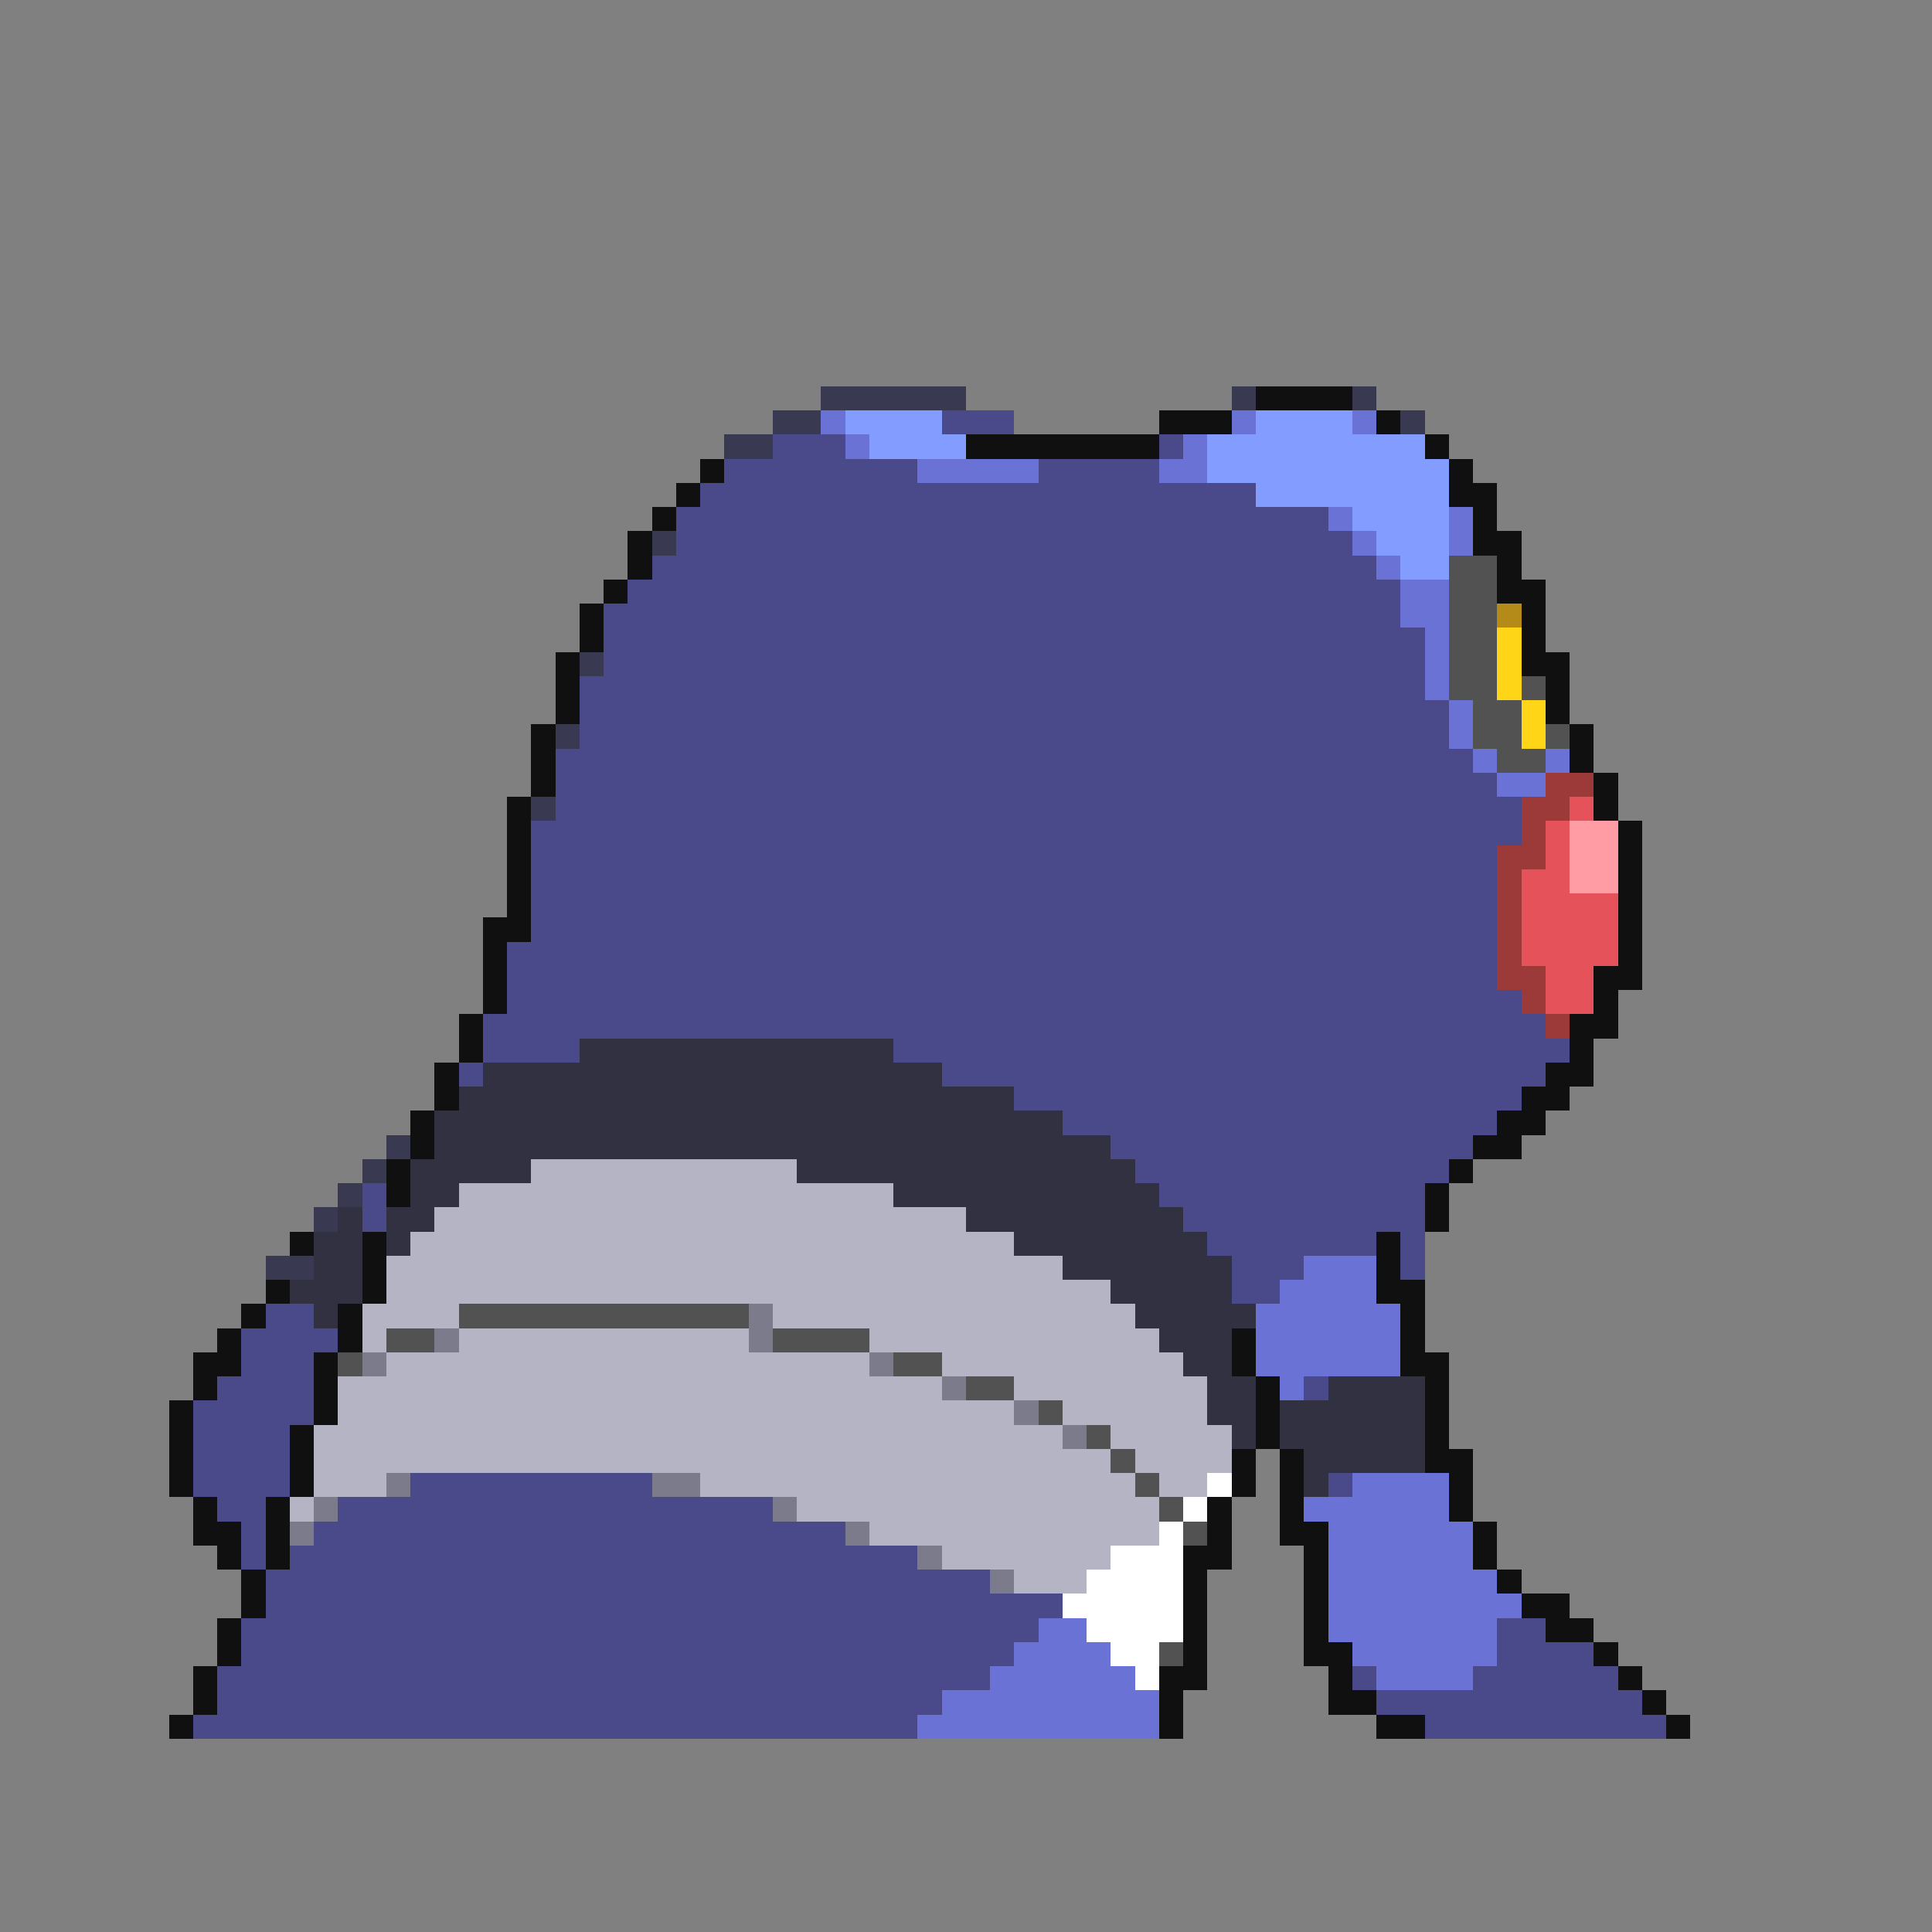 <svg xmlns="http://www.w3.org/2000/svg" viewBox="0 -0.5 80 80" shape-rendering="crispEdges">
<rect x="0" y="-0.5" width="80" height="80" fill="#808080" stroke="none"/>
<path stroke="#393952" d="M34 16h6M51 16h1M56 16h1M32 17h2M58 17h1M30 18h2M27 22h1M24 27h1M23 30h1M22 33h1M16 47h1M15 48h1M14 49h1M13 50h1M11 52h2" />
<path stroke="#101010" d="M52 16h4M48 17h3M57 17h1M40 18h8M59 18h1M29 19h1M60 19h1M28 20h1M60 20h2M27 21h1M61 21h1M26 22h1M61 22h2M26 23h1M62 23h1M25 24h1M62 24h2M24 25h1M63 25h1M24 26h1M63 26h1M23 27h1M63 27h2M23 28h1M64 28h1M23 29h1M64 29h1M22 30h1M65 30h1M22 31h1M65 31h1M22 32h1M66 32h1M21 33h1M66 33h1M21 34h1M67 34h1M21 35h1M67 35h1M21 36h1M67 36h1M21 37h1M67 37h1M20 38h2M67 38h1M20 39h1M67 39h1M20 40h1M66 40h2M20 41h1M66 41h1M19 42h1M65 42h2M19 43h1M65 43h1M18 44h1M64 44h2M18 45h1M63 45h2M17 46h1M62 46h2M17 47h1M61 47h2M16 48h1M60 48h1M16 49h1M59 49h1M59 50h1M12 51h1M15 51h1M57 51h1M15 52h1M57 52h1M11 53h1M15 53h1M57 53h2M10 54h1M14 54h1M58 54h1M9 55h1M14 55h1M51 55h1M58 55h1M8 56h2M13 56h1M51 56h1M58 56h2M8 57h1M13 57h1M52 57h1M59 57h1M7 58h1M13 58h1M52 58h1M59 58h1M7 59h1M12 59h1M52 59h1M59 59h1M7 60h1M12 60h1M51 60h1M53 60h1M59 60h2M7 61h1M12 61h1M51 61h1M53 61h1M60 61h1M8 62h1M11 62h1M50 62h1M53 62h1M60 62h1M8 63h2M11 63h1M50 63h1M53 63h2M61 63h1M9 64h1M11 64h1M49 64h2M54 64h1M61 64h1M10 65h1M49 65h1M54 65h1M62 65h1M10 66h1M49 66h1M54 66h1M63 66h2M9 67h1M49 67h1M54 67h1M64 67h2M9 68h1M49 68h1M54 68h2M66 68h1M8 69h1M48 69h2M55 69h1M67 69h1M8 70h1M48 70h1M55 70h2M68 70h1M7 71h1M48 71h1M57 71h2M69 71h1" />
<path stroke="#6a73d5" d="M34 17h1M51 17h1M56 17h1M35 18h1M49 18h1M38 19h5M48 19h2M55 21h1M60 21h1M56 22h1M60 22h1M57 23h1M58 24h2M58 25h2M59 26h1M59 27h1M59 28h1M60 29h1M60 30h1M61 31h1M64 31h1M62 32h2M54 52h3M53 53h4M52 54h6M52 55h6M52 56h6M53 57h1M56 61h4M54 62h6M55 63h6M55 64h6M55 65h7M55 66h8M43 67h2M55 67h7M42 68h4M56 68h6M41 69h6M57 69h4M39 70h9M38 71h10" />
<path stroke="#839cff" d="M35 17h4M52 17h4M36 18h4M50 18h9M50 19h10M52 20h8M56 21h4M57 22h3M58 23h2" />
<path stroke="#4a4a8b" d="M39 17h3M32 18h3M48 18h1M30 19h8M43 19h5M29 20h23M28 21h27M28 22h28M27 23h30M26 24h32M25 25h33M25 26h34M25 27h34M24 28h35M24 29h36M24 30h36M23 31h38M23 32h39M23 33h40M22 34h41M22 35h40M22 36h40M22 37h40M22 38h40M21 39h41M21 40h41M21 41h42M20 42h44M20 43h4M37 43h28M19 44h1M39 44h25M42 45h21M44 46h18M46 47h15M47 48h13M15 49h1M48 49h11M15 50h1M49 50h10M50 51h7M58 51h1M51 52h3M58 52h1M51 53h2M11 54h2M10 55h4M10 56h3M9 57h4M54 57h1M8 58h5M8 59h4M8 60h4M8 61h4M17 61h10M55 61h1M9 62h2M14 62h18M10 63h1M13 63h22M10 64h1M12 64h26M11 65h30M11 66h33M10 67h33M62 67h2M10 68h32M62 68h4M9 69h32M56 69h1M61 69h6M9 70h30M57 70h11M8 71h30M59 71h10" />
<path stroke="#525252" d="M60 23h2M60 24h2M60 25h2M60 26h2M60 27h2M60 28h2M63 28h1M61 29h2M61 30h2M64 30h1M62 31h2M19 54h12M16 55h2M32 55h4M14 56h1M37 56h2M40 57h2M43 58h1M45 59h1M46 60h1M47 61h1M48 62h1M49 63h1M48 68h1" />
<path stroke="#b48b18" d="M62 25h1" />
<path stroke="#ffd518" d="M62 26h1M62 27h1M62 28h1M63 29h1M63 30h1" />
<path stroke="#9c3939" d="M64 32h2M63 33h2M63 34h1M62 35h2M62 36h1M62 37h1M62 38h1M62 39h1M62 40h2M63 41h1M64 42h1" />
<path stroke="#e6525a" d="M65 33h1M64 34h1M64 35h1M63 36h2M63 37h4M63 38h4M63 39h4M64 40h2M64 41h2" />
<path stroke="#ff9ca4" d="M65 34h2M65 35h2M65 36h2" />
<path stroke="#313141" d="M24 43h13M20 44h19M19 45h23M18 46h26M18 47h28M17 48h5M33 48h14M17 49h2M37 49h11M14 50h1M16 50h2M40 50h9M13 51h2M16 51h1M42 51h8M13 52h2M44 52h7M12 53h3M46 53h5M13 54h1M47 54h5M48 55h3M49 56h2M50 57h2M55 57h4M50 58h2M53 58h6M51 59h1M53 59h6M54 60h5M54 61h1" />
<path stroke="#b4b4c5" d="M22 48h11M19 49h18M18 50h22M17 51h25M16 52h28M16 53h30M15 54h4M32 54h15M15 55h1M19 55h12M36 55h12M16 56h20M39 56h10M14 57h25M42 57h8M14 58h28M44 58h6M13 59h31M46 59h5M13 60h33M47 60h4M13 61h3M29 61h18M48 61h2M12 62h1M33 62h15M36 63h12M39 64h7M42 65h3" />
<path stroke="#7b7b8b" d="M31 54h1M18 55h1M31 55h1M15 56h1M36 56h1M39 57h1M42 58h1M44 59h1M16 61h1M27 61h2M13 62h1M32 62h1M12 63h1M35 63h1M38 64h1M41 65h1" />
<path stroke="#ffffff" d="M50 61h1M49 62h1M48 63h1M46 64h3M45 65h4M44 66h5M45 67h4M46 68h2M47 69h1" />
</svg>